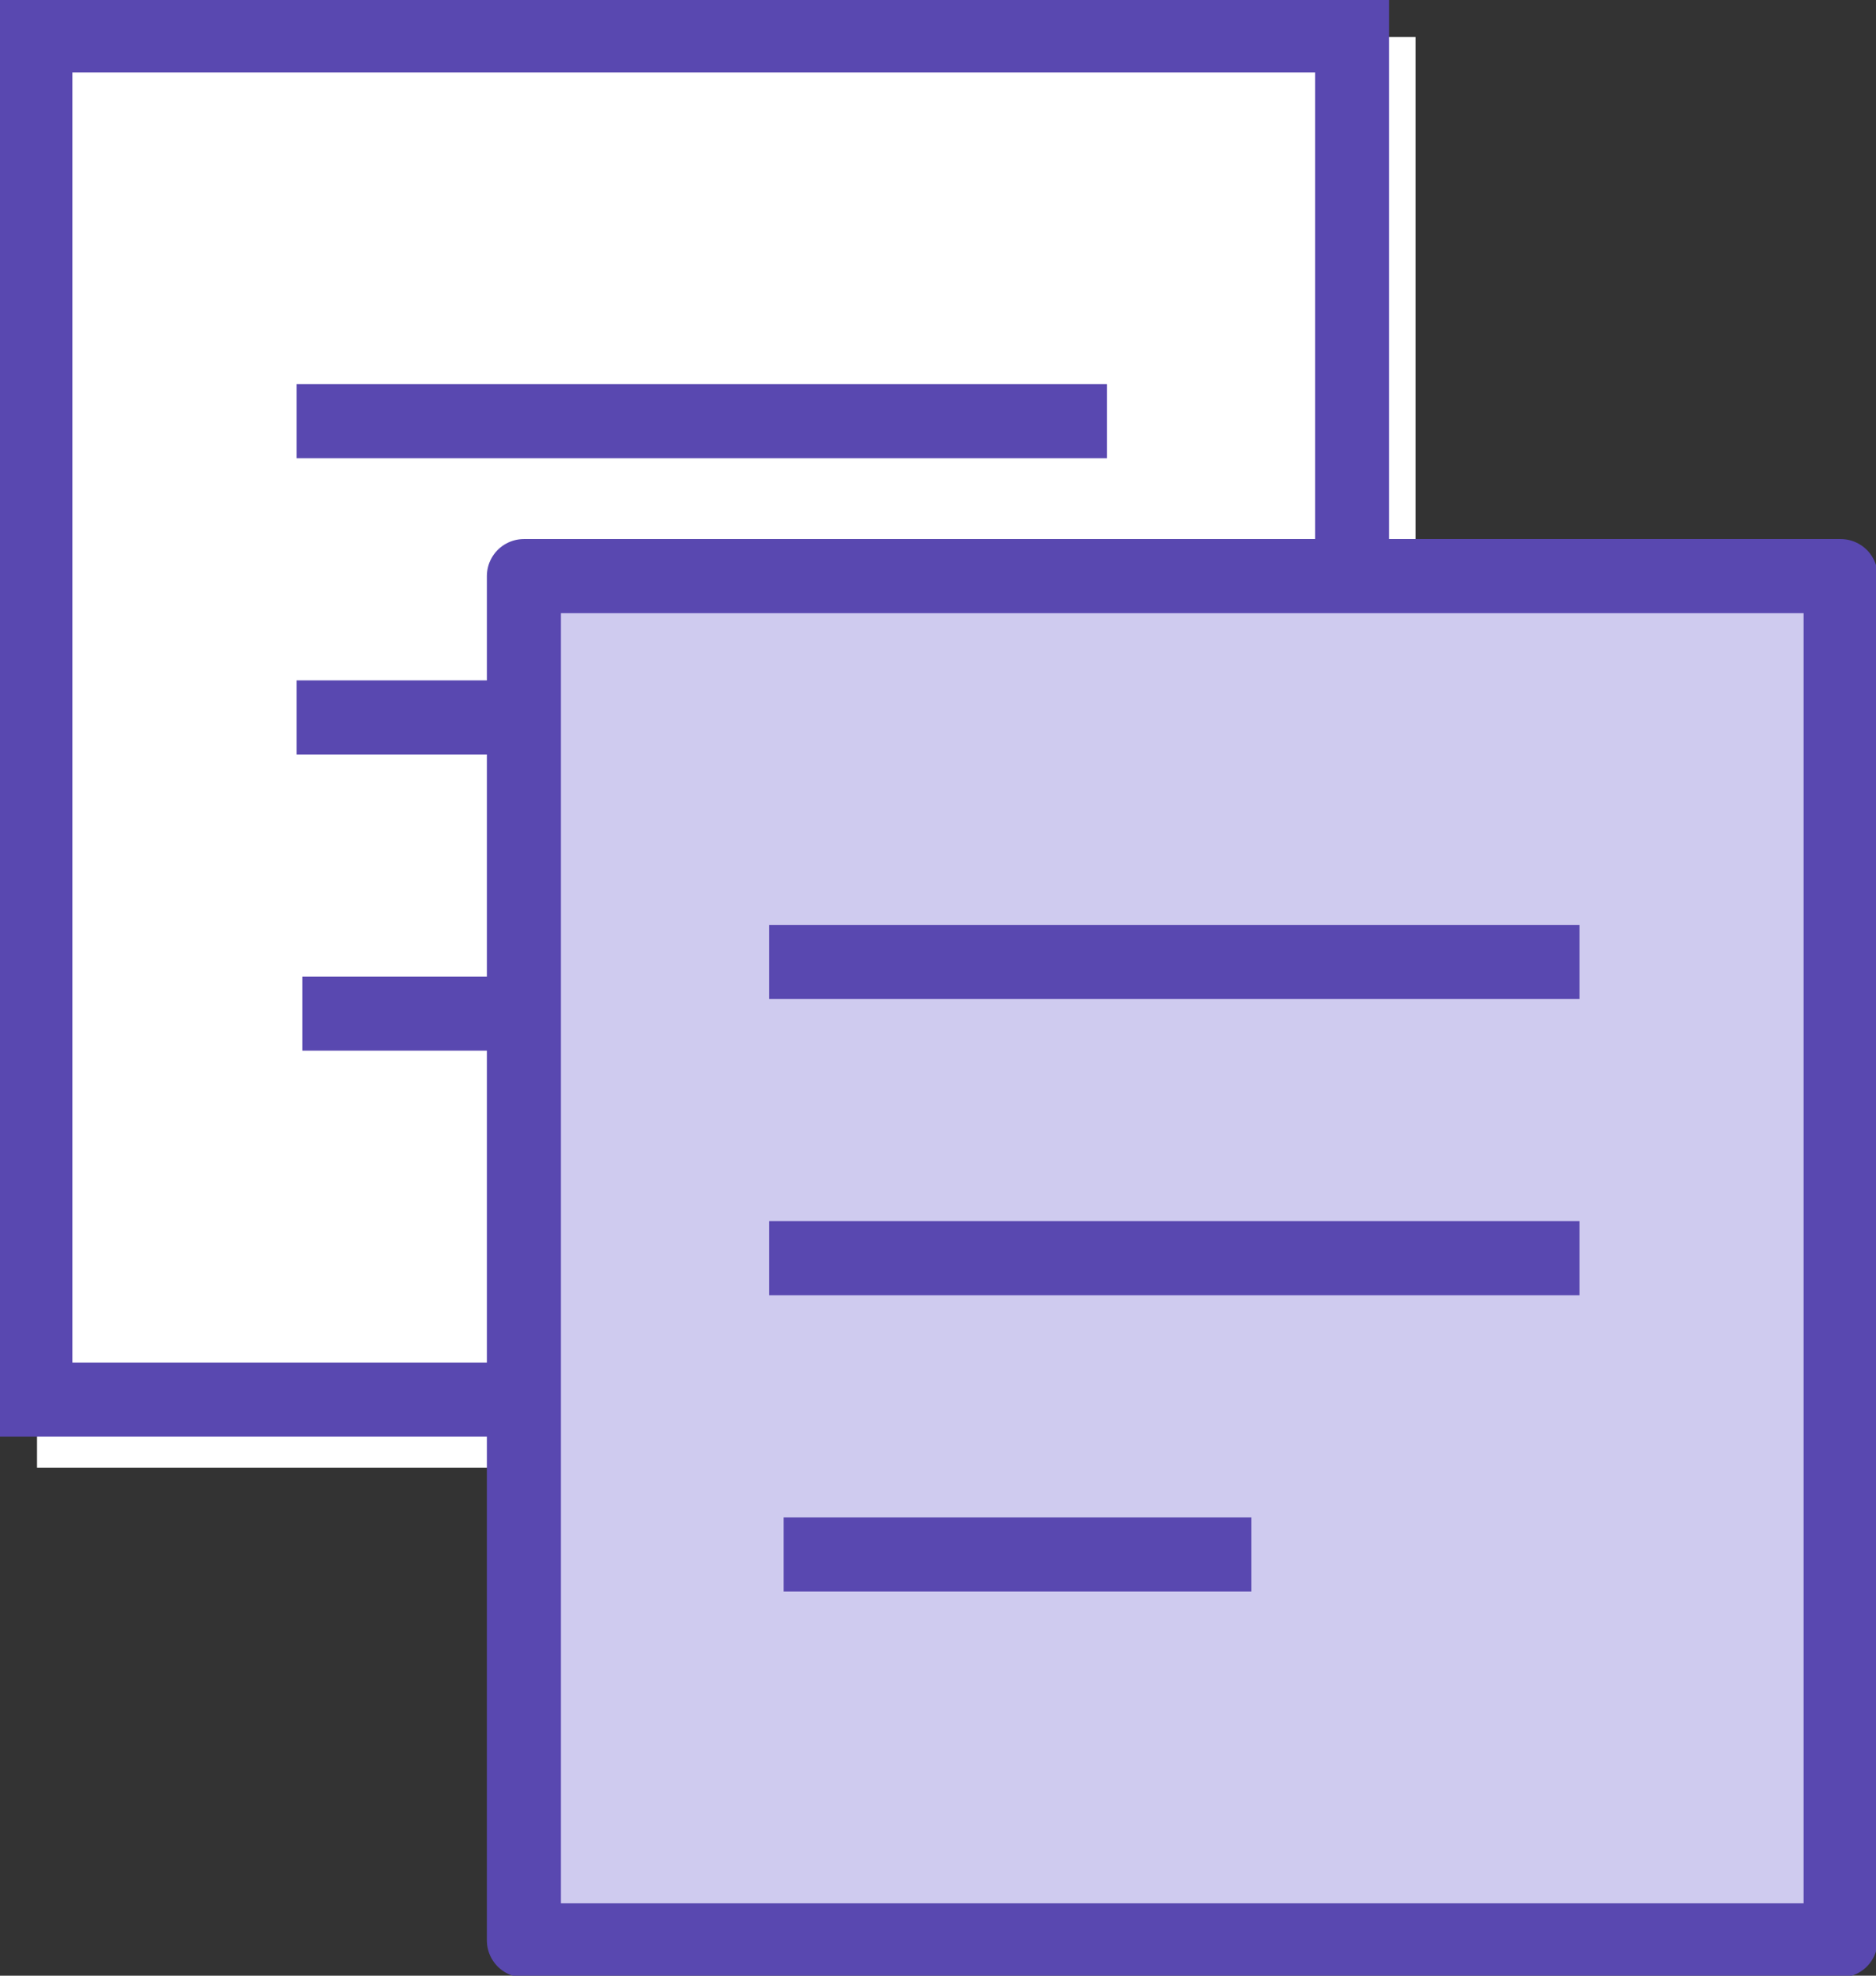 <svg xmlns="http://www.w3.org/2000/svg" xmlns:xlink="http://www.w3.org/1999/xlink" width="38" height="40" viewBox="0 0 38 40">
  <rect x="0" y="0" width="38" height="40" fill="#333333" stroke="none"/>
  <defs>
    <clipPath id="clip-path">
      <rect id="사각형_12313" data-name="사각형 12313" width="38" height="40" fill="none"/>
    </clipPath>
  </defs>
  <g id="그룹_13918" data-name="그룹 13918" transform="translate(0 0)">
    <rect id="사각형_12311" data-name="사각형 12311" width="27.925" height="28.964" transform="translate(0.75 0.75)" fill="#fff"/>
    <g id="그룹_13915" data-name="그룹 13915" transform="translate(0 0)">
      <g id="그룹_13914" data-name="그룹 13914" clip-path="url(#clip-path)">
        <rect id="사각형_12312" data-name="사각형 12312" width="26.672" height="27.62" transform="translate(0.716 0.716)" fill="none" stroke="#5948b0" stroke-width="1.5"/>
      </g>
    </g>
    <path id="패스_21407" data-name="패스 21407" d="M6.506,8.943h0Z" transform="translate(-0.497 -0.415)" fill="#fff"/>
    <line id="선_1561" data-name="선 1561" x2="16.415" transform="translate(6.009 8.528)" fill="none" stroke="#5948b0" stroke-width="1.5"/>
    <path id="패스_21408" data-name="패스 21408" d="M6.506,15.232h0Z" transform="translate(-0.497 -0.707)" fill="#fff"/>
    <line id="선_1562" data-name="선 1562" x2="16.415" transform="translate(6.009 14.525)" fill="none" stroke="#5948b0" stroke-width="1.5"/>
    <path id="패스_21409" data-name="패스 21409" d="M6.506,21.521h0Z" transform="translate(-0.383 -0.999)" fill="#fff"/>
    <line id="선_1563" data-name="선 1563" x2="9.473" transform="translate(6.123 20.522)" fill="none" stroke="#5948b0" stroke-width="1.5"/>
    <path id="패스_21413" data-name="패스 21413" d="M0,0H26.391V28.085H0Z" transform="translate(10.859 11.165)" fill="#cfcbef"/>
    <g id="그룹_13917" data-name="그룹 13917" transform="translate(0 0)">
      <g id="그룹_13916" data-name="그룹 13916" clip-path="url(#clip-path)">
        <rect id="사각형_12315" data-name="사각형 12315" width="26.672" height="27.621" transform="translate(10.612 11.664)" fill="none" stroke="#5948b0" stroke-linecap="round" stroke-linejoin="round" stroke-width="1.5"/>
      </g>
    </g>
    <path id="패스_21410" data-name="패스 21410" d="M16.867,20.424h0Z" transform="translate(-1.288 -0.948)" fill="#bceaff"/>
    <line id="선_1564" data-name="선 1564" x2="16.415" transform="translate(15.578 19.476)" fill="none" stroke="#5948b0" stroke-width="1.5"/>
    <path id="패스_21411" data-name="패스 21411" d="M16.867,26.714h0Z" transform="translate(-1.288 -1.24)" fill="#bceaff"/>
    <line id="선_1565" data-name="선 1565" x2="16.415" transform="translate(15.578 25.474)" fill="none" stroke="#5948b0" stroke-width="1.5"/>
    <path id="패스_21412" data-name="패스 21412" d="M16.867,33h0Z" transform="translate(-0.993 -1.532)" fill="#bceaff"/>
    <line id="선_1566" data-name="선 1566" x2="9.473" transform="translate(15.873 31.471)" fill="none" stroke="#5948b0" stroke-width="1.5"/>
  </g>
</svg>
